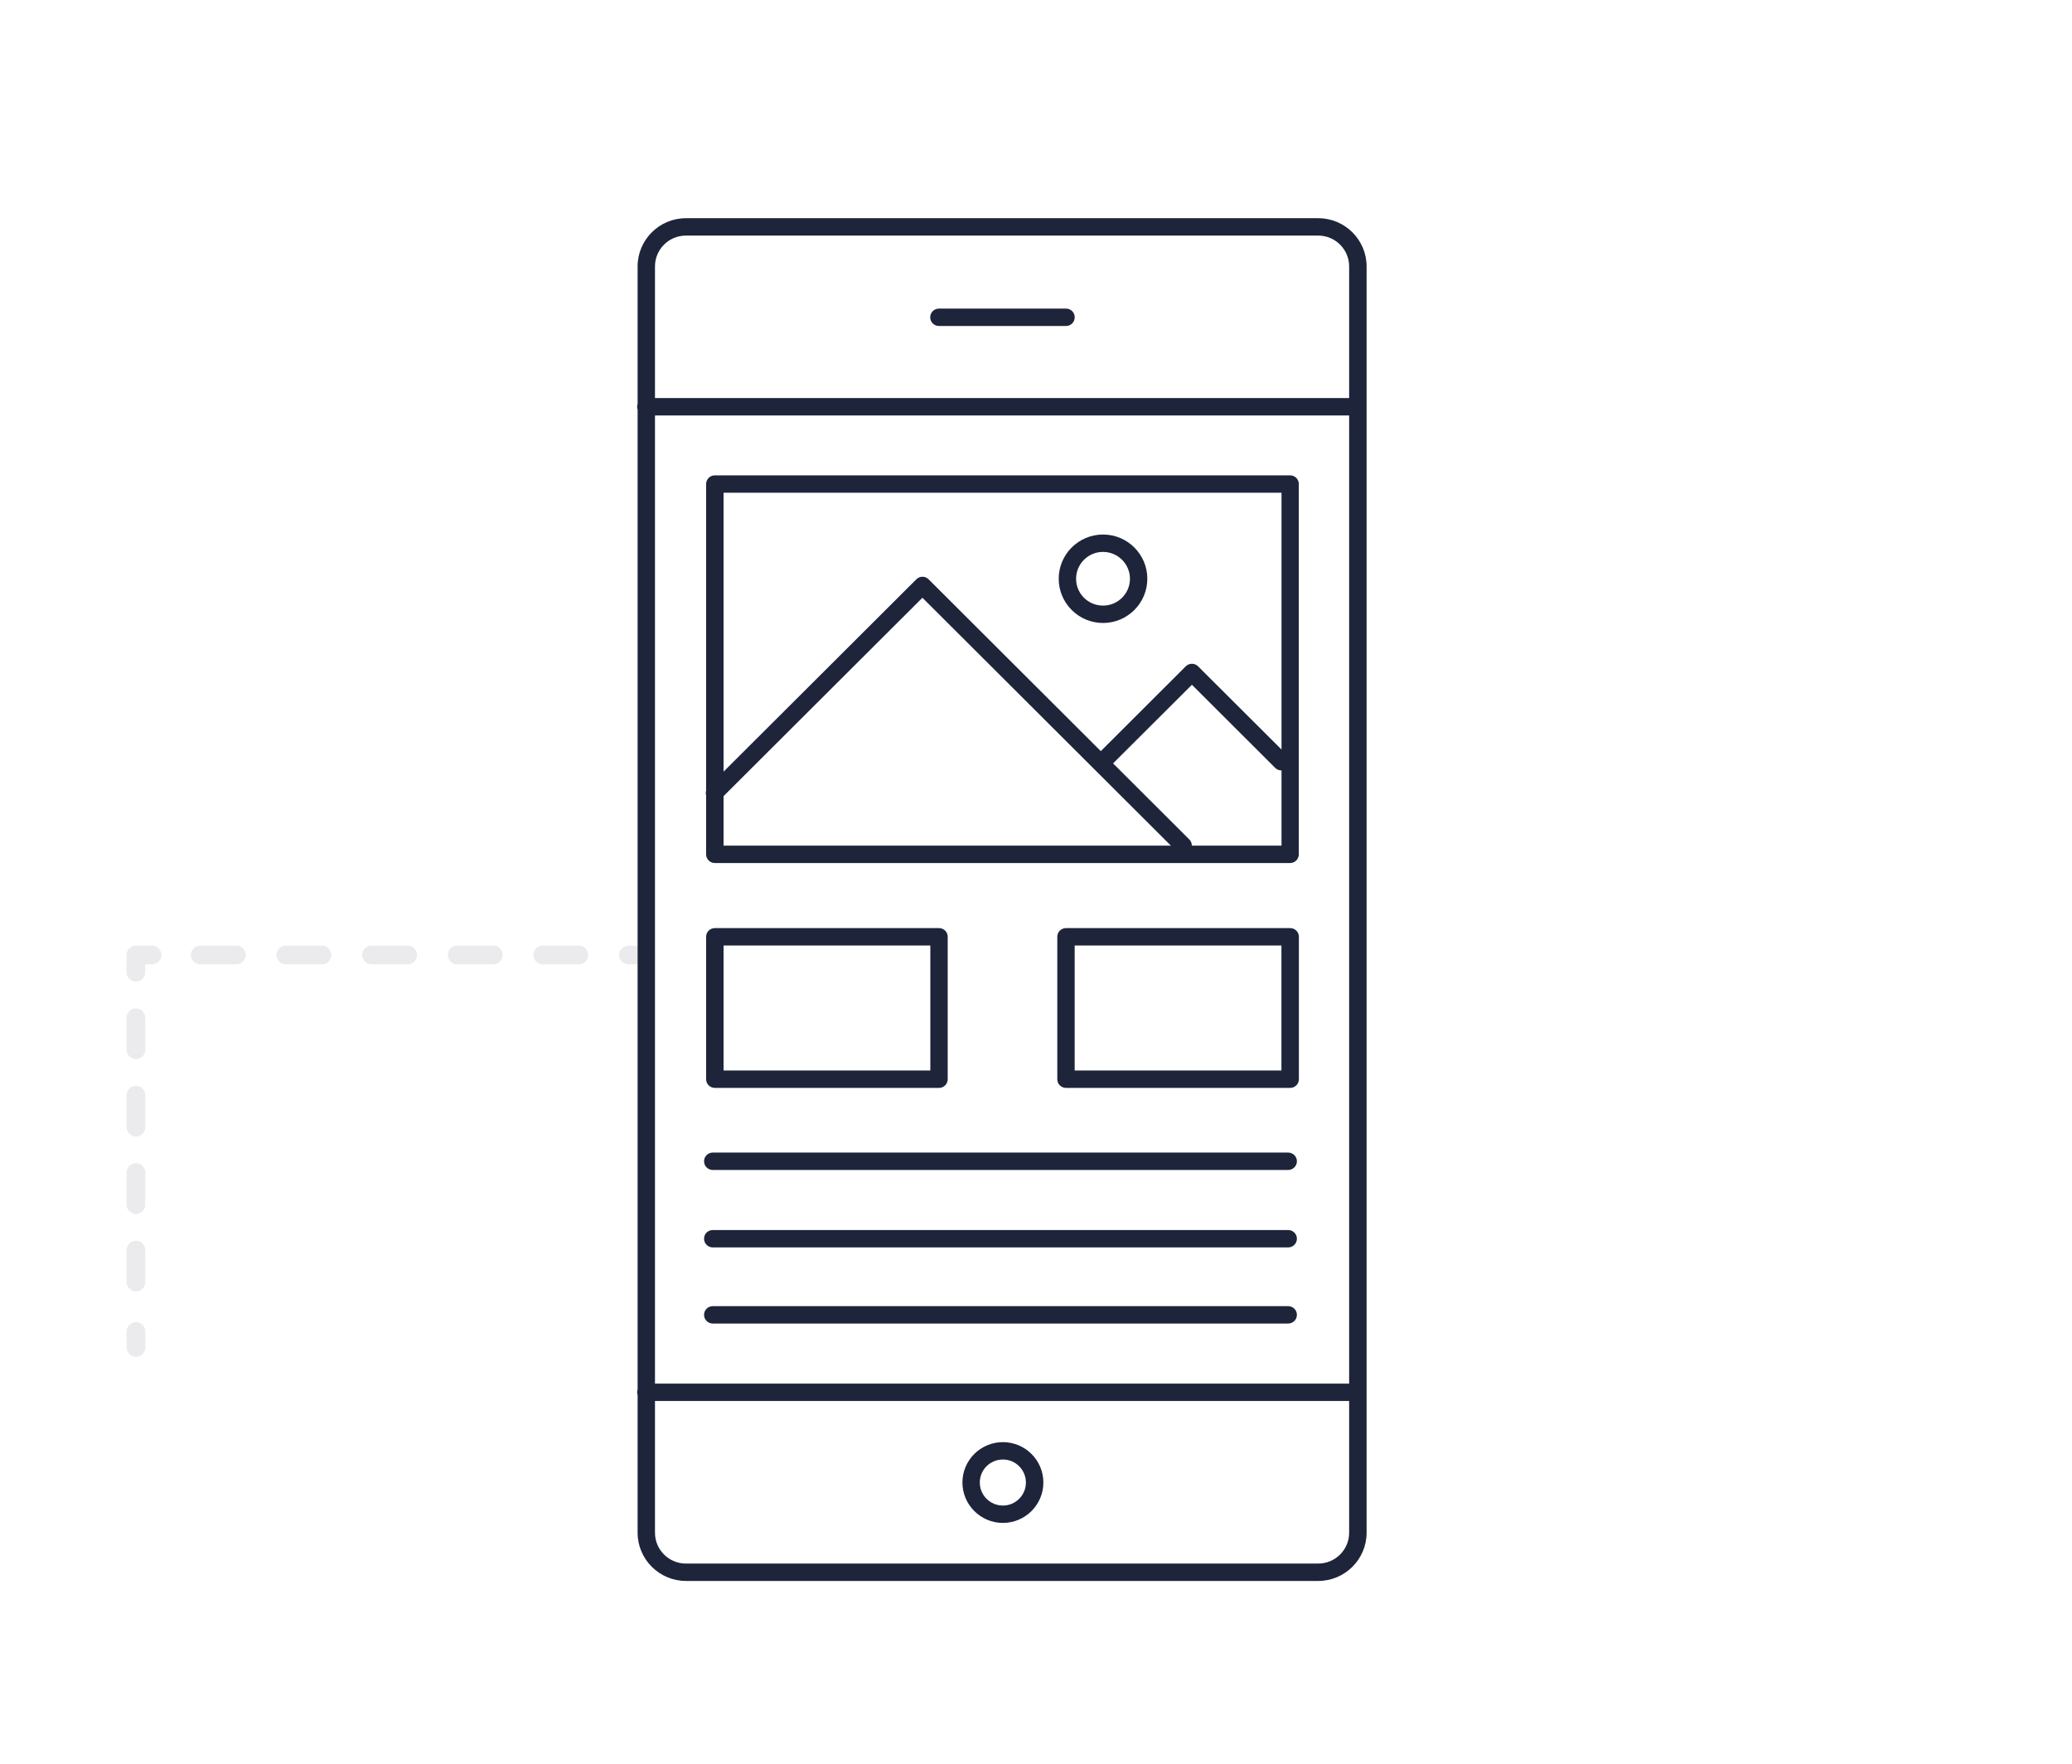 <svg xmlns="http://www.w3.org/2000/svg" xmlns:xlink="http://www.w3.org/1999/xlink" viewBox="0 0 705 600" width="705"
    height="600" preserveAspectRatio="xMidYMid meet"
    style="width: 100%; height: 100%; transform: translate3d(0px, 0px, 0px); content-visibility: visible;">
    <defs>
        <clipPath id="__lottie_element_5363">
            <rect width="705" height="600" x="0" y="0"></rect>
        </clipPath>
    </defs>
    <g clip-path="url(#__lottie_element_5363)">
        <g transform="matrix(1,0,0,1,340.877,306.011)" opacity="1" style="display: block;">
            <g opacity="1" transform="matrix(3,0,0,3,0,0)">
                <path fill="rgb(30,36,58)" fill-opacity="1"
                    d=" M11.48,-31.36 C8.7,-31.36 6.45,-33.61 6.45,-36.38 C6.45,-39.14 8.7,-41.39 11.48,-41.39 C14.25,-41.39 16.5,-39.14 16.5,-36.38 C16.5,-33.61 14.25,-31.36 11.48,-31.36 M11.47,-39.42 C9.79,-39.42 8.42,-38.05 8.42,-36.37 C8.42,-34.69 9.79,-33.33 11.47,-33.33 C13.16,-33.33 14.53,-34.69 14.53,-36.37 C14.53,-38.05 13.16,-39.42 11.47,-39.42 M11.228,-14.453 C10.968,-14.453 10.718,-14.553 10.528,-14.743 C10.138,-15.123 10.138,-15.753 10.528,-16.133 C10.528,-16.133 20.858,-26.443 20.858,-26.443 C21.048,-26.633 21.298,-26.733 21.558,-26.733 C21.818,-26.733 22.068,-26.633 22.258,-26.443 C22.258,-26.443 32.408,-16.323 32.408,-16.323 C32.788,-15.933 32.788,-15.313 32.408,-14.923 C32.018,-14.543 31.398,-14.543 31.008,-14.923 C31.008,-14.923 21.558,-24.353 21.558,-24.353 C21.558,-24.353 11.918,-14.743 11.918,-14.743 C11.728,-14.553 11.478,-14.453 11.228,-14.453 M20.564,-5.131 C20.314,-5.131 20.054,-5.231 19.864,-5.421 C19.864,-5.421 -9.006,-34.221 -9.006,-34.221 C-9.006,-34.221 -31.896,-11.391 -31.896,-11.391 C-32.276,-11.001 -32.906,-11.001 -33.286,-11.391 C-33.676,-11.771 -33.676,-12.391 -33.286,-12.781 C-33.286,-12.781 -9.696,-36.311 -9.696,-36.311 C-9.316,-36.701 -8.686,-36.701 -8.306,-36.311 C-8.306,-36.311 21.264,-6.811 21.264,-6.811 C21.644,-6.431 21.644,-5.811 21.264,-5.421 C21.064,-5.231 20.814,-5.131 20.564,-5.131 M32.7,-4.14 C32.7,-4.14 -32.55,-4.14 -32.55,-4.14 C-33.1,-4.14 -33.54,-4.58 -33.54,-5.12 C-33.54,-5.12 -33.54,-47.12 -33.54,-47.12 C-33.54,-47.66 -33.1,-48.1 -32.55,-48.1 C-32.55,-48.1 32.7,-48.1 32.7,-48.1 C33.24,-48.1 33.68,-47.66 33.68,-47.12 C33.68,-47.12 33.68,-5.12 33.68,-5.12 C33.68,-4.58 33.24,-4.14 32.7,-4.14 C32.7,-4.14 32.7,-4.14 32.7,-4.14z M-31.56,-6.11 C-31.56,-6.11 31.72,-6.11 31.72,-6.11 C31.72,-6.11 31.72,-46.13 31.72,-46.13 C31.72,-46.13 -31.56,-46.13 -31.56,-46.13 C-31.56,-46.13 -31.56,-6.11 -31.56,-6.11z M32.476,48.081 C32.476,48.081 -32.784,48.081 -32.784,48.081 C-33.334,48.081 -33.774,47.641 -33.774,47.091 C-33.774,46.551 -33.334,46.111 -32.784,46.111 C-32.784,46.111 32.476,46.111 32.476,46.111 C33.016,46.111 33.466,46.551 33.466,47.091 C33.466,47.641 33.016,48.081 32.476,48.081 M32.476,39.449 C32.476,39.449 -32.784,39.449 -32.784,39.449 C-33.334,39.449 -33.774,39.009 -33.774,38.459 C-33.774,37.919 -33.334,37.479 -32.784,37.479 C-32.784,37.479 32.476,37.479 32.476,37.479 C33.016,37.479 33.466,37.919 33.466,38.459 C33.466,39.009 33.016,39.449 32.476,39.449 M32.476,30.666 C32.476,30.666 -32.784,30.666 -32.784,30.666 C-33.334,30.666 -33.774,30.226 -33.774,29.676 C-33.774,29.136 -33.334,28.696 -32.784,28.696 C-32.784,28.696 32.476,28.696 32.476,28.696 C33.016,28.696 33.466,29.136 33.466,29.676 C33.466,30.226 33.016,30.666 32.476,30.666 M32.7,21.36 C32.7,21.36 7.28,21.36 7.28,21.36 C6.73,21.36 6.29,20.92 6.29,20.38 C6.29,20.38 6.29,4.22 6.29,4.22 C6.29,3.68 6.73,3.24 7.28,3.24 C7.28,3.24 32.7,3.24 32.7,3.24 C33.25,3.24 33.69,3.68 33.69,4.22 C33.69,4.22 33.69,20.38 33.69,20.38 C33.69,20.92 33.25,21.36 32.7,21.36 C32.7,21.36 32.7,21.36 32.7,21.36z M8.26,19.39 C8.26,19.39 31.71,19.39 31.71,19.39 C31.71,19.39 31.71,5.21 31.71,5.21 C31.71,5.21 8.26,5.21 8.26,5.21 C8.26,5.21 8.26,19.39 8.26,19.39z M-7.13,21.36 C-7.13,21.36 -32.55,21.36 -32.55,21.36 C-33.1,21.36 -33.54,20.92 -33.54,20.38 C-33.54,20.38 -33.54,4.22 -33.54,4.22 C-33.54,3.68 -33.1,3.24 -32.55,3.24 C-32.55,3.24 -7.13,3.24 -7.13,3.24 C-6.58,3.24 -6.14,3.68 -6.14,4.22 C-6.14,4.22 -6.14,20.38 -6.14,20.38 C-6.14,20.92 -6.58,21.36 -7.13,21.36 C-7.13,21.36 -7.13,21.36 -7.13,21.36z M-31.56,19.39 C-31.56,19.39 -8.11,19.39 -8.11,19.39 C-8.11,19.39 -8.11,5.21 -8.11,5.21 C-8.11,5.21 -31.56,5.21 -31.56,5.21 C-31.56,5.21 -31.56,19.39 -31.56,19.39z M0.12,70.69 C-2.41,70.69 -4.47,68.63 -4.47,66.11 C-4.47,63.58 -2.41,61.53 0.12,61.53 C2.65,61.53 4.71,63.58 4.71,66.11 C4.71,68.63 2.65,70.69 0.12,70.69 M0.12,63.5 C-1.33,63.5 -2.5,64.67 -2.5,66.11 C-2.5,67.55 -1.33,68.72 0.12,68.72 C1.56,68.72 2.73,67.55 2.73,66.11 C2.73,64.67 1.56,63.5 0.12,63.5 M7.286,-65.038 C7.286,-65.038 -7.134,-65.038 -7.134,-65.038 C-7.684,-65.038 -8.124,-65.478 -8.124,-66.028 C-8.124,-66.568 -7.684,-67.008 -7.134,-67.008 C-7.134,-67.008 7.286,-67.008 7.286,-67.008 C7.826,-67.008 8.266,-66.568 8.266,-66.028 C8.266,-65.478 7.826,-65.038 7.286,-65.038 M39.457,56.863 C39.457,56.863 -40.373,56.863 -40.373,56.863 C-40.923,56.863 -41.363,56.423 -41.363,55.873 C-41.363,55.333 -40.923,54.893 -40.373,54.893 C-40.373,54.893 39.457,54.893 39.457,54.893 C40.007,54.893 40.447,55.333 40.447,55.873 C40.447,56.423 40.007,56.863 39.457,56.863 M40.367,-54.892 C40.367,-54.892 -40.373,-54.892 -40.373,-54.892 C-40.923,-54.892 -41.363,-55.332 -41.363,-55.882 C-41.363,-56.422 -40.923,-56.862 -40.373,-56.862 C-40.373,-56.862 40.367,-56.862 40.367,-56.862 C40.917,-56.862 41.357,-56.422 41.357,-55.882 C41.357,-55.332 40.917,-54.892 40.367,-54.892 M35.89,77.27 C35.89,77.27 -35.83,77.27 -35.83,77.27 C-38.85,77.27 -41.31,74.81 -41.31,71.8 C-41.31,71.8 -41.31,-71.79 -41.31,-71.79 C-41.31,-74.81 -38.85,-77.26 -35.83,-77.26 C-35.83,-77.26 35.89,-77.26 35.89,-77.26 C38.91,-77.26 41.37,-74.81 41.37,-71.79 C41.37,-71.79 41.37,71.8 41.37,71.8 C41.37,74.81 38.91,77.27 35.89,77.27 C35.89,77.27 35.89,77.27 35.89,77.27z M-35.83,-75.29 C-37.77,-75.29 -39.34,-73.72 -39.34,-71.79 C-39.34,-71.79 -39.34,71.8 -39.34,71.8 C-39.34,73.73 -37.77,75.3 -35.83,75.3 C-35.83,75.3 35.88,75.3 35.88,75.3 C37.82,75.3 39.39,73.73 39.39,71.8 C39.39,71.8 39.39,-71.79 39.39,-71.79 C39.39,-73.72 37.82,-75.29 35.88,-75.29 C35.88,-75.29 -35.83,-75.29 -35.83,-75.29z">
                </path>
                <g opacity="1" transform="matrix(1,0,0,1,11.473,-36.378)"></g>
                <g opacity="1" transform="matrix(1,0,0,1,0.074,-26.121)"></g>
                <g opacity="1" transform="matrix(1,0,0,1,19.985,12.299)"></g>
                <g opacity="1" transform="matrix(1,0,0,1,-19.837,12.299)"></g>
                <g opacity="1" transform="matrix(1,0,0,1,0.117,66.112)"></g>
                <g opacity="1" transform="matrix(1,0,0,1,0.024,0)"></g>
            </g>
        </g>
        <g transform="matrix(1,0,0,1,133.009,391.645)" opacity="0.09"
            style="display: block;">
            <g opacity="1" transform="matrix(3,0,0,3,0,0)">
                <path fill="rgb(30,36,58)" fill-opacity="1"
                    d=" M-28.916,23.323 C-29.496,23.323 -29.976,22.843 -29.976,22.263 C-29.976,22.263 -29.976,20.443 -29.976,20.443 C-29.976,19.853 -29.496,19.383 -28.916,19.383 C-28.326,19.383 -27.856,19.853 -27.856,20.443 C-27.856,20.443 -27.856,22.263 -27.856,22.263 C-27.856,22.843 -28.326,23.323 -28.916,23.323 M-28.92,15.9 C-29.5,15.9 -29.98,15.43 -29.98,14.84 C-29.98,14.84 -29.98,11.21 -29.98,11.21 C-29.98,10.62 -29.5,10.15 -28.92,10.15 C-28.33,10.15 -27.86,10.62 -27.86,11.21 C-27.86,11.21 -27.86,14.84 -27.86,14.84 C-27.86,15.43 -28.33,15.9 -28.92,15.9 M-28.92,7.11 C-29.5,7.11 -29.98,6.64 -29.98,6.05 C-29.98,6.05 -29.98,2.42 -29.98,2.42 C-29.98,1.83 -29.5,1.36 -28.92,1.36 C-28.33,1.36 -27.86,1.83 -27.86,2.42 C-27.86,2.42 -27.86,6.05 -27.86,6.05 C-27.86,6.64 -28.33,7.11 -28.92,7.11 M-28.92,-1.67 C-29.5,-1.67 -29.98,-2.14 -29.98,-2.73 C-29.98,-2.73 -29.98,-6.36 -29.98,-6.36 C-29.98,-6.95 -29.5,-7.42 -28.92,-7.42 C-28.33,-7.42 -27.86,-6.95 -27.86,-6.36 C-27.86,-6.36 -27.86,-2.73 -27.86,-2.73 C-27.86,-2.14 -28.33,-1.67 -28.92,-1.67 M-28.92,-10.45 C-29.5,-10.45 -29.98,-10.92 -29.98,-11.51 C-29.98,-11.51 -29.98,-15.14 -29.98,-15.14 C-29.98,-15.73 -29.5,-16.2 -28.92,-16.2 C-28.33,-16.2 -27.86,-15.73 -27.86,-15.14 C-27.86,-15.14 -27.86,-11.51 -27.86,-11.51 C-27.86,-10.92 -28.33,-10.45 -28.92,-10.45 M-28.92,-19.23 C-29.5,-19.23 -29.98,-19.71 -29.98,-20.29 C-29.98,-20.29 -29.98,-22.26 -29.98,-22.26 C-29.98,-22.85 -29.5,-23.32 -28.92,-23.32 C-28.92,-23.32 -27.1,-23.32 -27.1,-23.32 C-26.51,-23.32 -26.03,-22.85 -26.03,-22.26 C-26.03,-21.67 -26.51,-21.2 -27.1,-21.2 C-27.1,-21.2 -27.86,-21.2 -27.86,-21.2 C-27.86,-21.2 -27.86,-20.29 -27.86,-20.29 C-27.86,-19.71 -28.33,-19.23 -28.92,-19.23 M21.32,-21.2 C21.32,-21.2 17.22,-21.2 17.22,-21.2 C16.64,-21.2 16.16,-21.67 16.16,-22.26 C16.16,-22.85 16.64,-23.32 17.22,-23.32 C17.22,-23.32 21.32,-23.32 21.32,-23.32 C21.91,-23.32 22.38,-22.85 22.38,-22.26 C22.38,-21.67 21.91,-21.2 21.32,-21.2 M11.61,-21.2 C11.61,-21.2 7.51,-21.2 7.51,-21.2 C6.93,-21.2 6.45,-21.67 6.45,-22.26 C6.45,-22.85 6.93,-23.32 7.51,-23.32 C7.51,-23.32 11.61,-23.32 11.61,-23.32 C12.2,-23.32 12.67,-22.85 12.67,-22.26 C12.67,-21.67 12.2,-21.2 11.61,-21.2 M1.9,-21.2 C1.9,-21.2 -2.2,-21.2 -2.2,-21.2 C-2.78,-21.2 -3.26,-21.67 -3.26,-22.26 C-3.26,-22.85 -2.78,-23.32 -2.2,-23.32 C-2.2,-23.32 1.9,-23.32 1.9,-23.32 C2.49,-23.32 2.96,-22.85 2.96,-22.26 C2.96,-21.67 2.49,-21.2 1.9,-21.2 M-7.82,-21.2 C-7.82,-21.2 -11.92,-21.2 -11.92,-21.2 C-12.5,-21.2 -12.98,-21.67 -12.98,-22.26 C-12.98,-22.85 -12.5,-23.32 -11.92,-23.32 C-11.92,-23.32 -7.82,-23.32 -7.82,-23.32 C-7.23,-23.32 -6.76,-22.85 -6.76,-22.26 C-6.76,-21.67 -7.23,-21.2 -7.82,-21.2 M-17.53,-21.2 C-17.53,-21.2 -21.63,-21.2 -21.63,-21.2 C-22.21,-21.2 -22.69,-21.67 -22.69,-22.26 C-22.69,-22.85 -22.21,-23.32 -21.63,-23.32 C-21.63,-23.32 -17.53,-23.32 -17.53,-23.32 C-16.94,-23.32 -16.47,-22.85 -16.47,-22.26 C-16.47,-21.67 -16.94,-21.2 -17.53,-21.2 M28.92,-21.2 C28.92,-21.2 26.94,-21.2 26.94,-21.2 C26.36,-21.2 25.88,-21.67 25.88,-22.26 C25.88,-22.85 26.36,-23.32 26.94,-23.32 C26.94,-23.32 28.92,-23.32 28.92,-23.32 C29.5,-23.32 29.98,-22.85 29.98,-22.26 C29.98,-21.67 29.5,-21.2 28.92,-21.2">
                </path>
                <g opacity="1" transform="matrix(1,0,0,1,0,-3.71)">
                    <g opacity="1" transform="matrix(1,0,0,1,-28.913,3.559)"></g>
                    <g opacity="1" transform="matrix(1,0,0,1,-0.152,-18.55)"></g>
                </g>
            </g>
        </g>
        <g transform="matrix(1,0,0,1,46.751,528.272)" opacity="1" style="display: none;">
            <g opacity="1" transform="matrix(3,0,0,3,0,0)">
                <path fill="rgb(30,36,58)" fill-opacity="1"
                    d=" M14.596,19.191 C14.056,19.191 13.606,18.751 13.606,18.211 C13.606,10.721 7.506,4.631 -0.004,4.631 C-7.504,4.631 -13.614,10.721 -13.614,18.211 C-13.614,18.751 -14.054,19.191 -14.594,19.191 C-15.144,19.191 -15.584,18.751 -15.584,18.211 C-15.584,9.631 -8.594,2.661 -0.004,2.661 C8.596,2.661 15.586,9.631 15.586,18.211 C15.586,18.751 15.146,19.191 14.596,19.191 M0,4.63 C-6.58,4.63 -11.94,-0.71 -11.94,-7.28 C-11.94,-13.85 -6.58,-19.19 0,-19.19 C6.58,-19.19 11.94,-13.85 11.94,-7.28 C11.94,-0.71 6.58,4.63 0,4.63 M0,-17.22 C-5.5,-17.22 -9.97,-12.76 -9.97,-7.29 C-9.97,-1.8 -5.5,2.66 0,2.66 C5.49,2.66 9.96,-1.8 9.96,-7.29 C9.96,-12.76 5.49,-17.22 0,-17.22">
                </path>
                <g opacity="1" transform="matrix(1,0,0,1,0,-7.282)"></g>
            </g>
        </g>
        <g transform="matrix(1,0,0,1,133.009,210.838)" opacity="0.2" style="display: none;">
            <g opacity="1" transform="matrix(3,0,0,3,0,0)">
                <path fill="rgb(30,36,58)" fill-opacity="1"
                    d=" M-28.916,-22.41 C-29.496,-22.41 -29.976,-22.89 -29.976,-23.47 C-29.976,-23.47 -29.976,-25.44 -29.976,-25.44 C-29.976,-26.03 -29.496,-26.5 -28.916,-26.5 C-28.326,-26.5 -27.856,-26.03 -27.856,-25.44 C-27.856,-25.44 -27.856,-23.47 -27.856,-23.47 C-27.856,-22.89 -28.326,-22.41 -28.916,-22.41 M-28.92,19.68 C-29.5,19.68 -29.98,19.21 -29.98,18.62 C-29.98,18.62 -29.98,15.14 -29.98,15.14 C-29.98,14.55 -29.5,14.08 -28.92,14.08 C-28.33,14.08 -27.86,14.55 -27.86,15.14 C-27.86,15.14 -27.86,18.62 -27.86,18.62 C-27.86,19.21 -28.33,19.68 -28.92,19.68 M-28.92,11.35 C-29.5,11.35 -29.98,10.88 -29.98,10.29 C-29.98,10.29 -29.98,6.81 -29.98,6.81 C-29.98,6.22 -29.5,5.75 -28.92,5.75 C-28.33,5.75 -27.86,6.22 -27.86,6.81 C-27.86,6.81 -27.86,10.29 -27.86,10.29 C-27.86,10.88 -28.33,11.35 -28.92,11.35 M-28.92,3.03 C-29.5,3.03 -29.98,2.56 -29.98,1.97 C-29.98,1.97 -29.98,-1.51 -29.98,-1.51 C-29.98,-2.1 -29.5,-2.57 -28.92,-2.57 C-28.33,-2.57 -27.86,-2.1 -27.86,-1.51 C-27.86,-1.51 -27.86,1.97 -27.86,1.97 C-27.86,2.56 -28.33,3.03 -28.92,3.03 M-28.92,-5.3 C-29.5,-5.3 -29.98,-5.77 -29.98,-6.36 C-29.98,-6.36 -29.98,-9.84 -29.98,-9.84 C-29.98,-10.43 -29.5,-10.9 -28.92,-10.9 C-28.33,-10.9 -27.86,-10.43 -27.86,-9.84 C-27.86,-9.84 -27.86,-6.36 -27.86,-6.36 C-27.86,-5.77 -28.33,-5.3 -28.92,-5.3 M-28.92,-13.63 C-29.5,-13.63 -29.98,-14.1 -29.98,-14.69 C-29.98,-14.69 -29.98,-18.17 -29.98,-18.17 C-29.98,-18.76 -29.5,-19.23 -28.92,-19.23 C-28.33,-19.23 -27.86,-18.76 -27.86,-18.17 C-27.86,-18.17 -27.86,-14.69 -27.86,-14.69 C-27.86,-14.1 -28.33,-13.63 -28.92,-13.63 M-27.096,26.503 C-27.096,26.503 -28.916,26.503 -28.916,26.503 C-29.496,26.503 -29.976,26.023 -29.976,25.443 C-29.976,25.443 -29.976,23.623 -29.976,23.623 C-29.976,23.033 -29.496,22.563 -28.916,22.563 C-28.326,22.563 -27.856,23.033 -27.856,23.623 C-27.856,23.623 -27.856,24.383 -27.856,24.383 C-27.856,24.383 -27.096,24.383 -27.096,24.383 C-26.506,24.383 -26.026,24.853 -26.026,25.443 C-26.026,26.023 -26.506,26.503 -27.096,26.503 M21.32,26.5 C21.32,26.5 17.22,26.5 17.22,26.5 C16.64,26.5 16.16,26.03 16.16,25.44 C16.16,24.85 16.64,24.38 17.22,24.38 C17.22,24.38 21.32,24.38 21.32,24.38 C21.91,24.38 22.38,24.85 22.38,25.44 C22.38,26.03 21.91,26.5 21.32,26.5 M11.61,26.5 C11.61,26.5 7.51,26.5 7.51,26.5 C6.93,26.5 6.45,26.03 6.45,25.44 C6.45,24.85 6.93,24.38 7.51,24.38 C7.51,24.38 11.61,24.38 11.61,24.38 C12.2,24.38 12.67,24.85 12.67,25.44 C12.67,26.03 12.2,26.5 11.61,26.5 M1.9,26.5 C1.9,26.5 -2.2,26.5 -2.2,26.5 C-2.78,26.5 -3.26,26.03 -3.26,25.44 C-3.26,24.85 -2.78,24.38 -2.2,24.38 C-2.2,24.38 1.9,24.38 1.9,24.38 C2.49,24.38 2.96,24.85 2.96,25.44 C2.96,26.03 2.49,26.5 1.9,26.5 M-7.82,26.5 C-7.82,26.5 -11.92,26.5 -11.92,26.5 C-12.5,26.5 -12.98,26.03 -12.98,25.44 C-12.98,24.85 -12.5,24.38 -11.92,24.38 C-11.92,24.38 -7.82,24.38 -7.82,24.38 C-7.23,24.38 -6.76,24.85 -6.76,25.44 C-6.76,26.03 -7.23,26.5 -7.82,26.5 M-17.53,26.5 C-17.53,26.5 -21.63,26.5 -21.63,26.5 C-22.21,26.5 -22.69,26.03 -22.69,25.44 C-22.69,24.85 -22.21,24.38 -21.63,24.38 C-21.63,24.38 -17.53,24.38 -17.53,24.38 C-16.94,24.38 -16.47,24.85 -16.47,25.44 C-16.47,26.03 -16.94,26.5 -17.53,26.5 M28.918,26.5 C28.918,26.5 26.938,26.5 26.938,26.5 C26.358,26.5 25.878,26.03 25.878,25.44 C25.878,24.85 26.358,24.38 26.938,24.38 C26.938,24.38 28.918,24.38 28.918,24.38 C29.498,24.38 29.978,24.85 29.978,25.44 C29.978,26.03 29.498,26.5 28.918,26.5">
                </path>
                <g opacity="1" transform="matrix(1,0,0,1,-28.913,0.227)"></g>
                <g opacity="1" transform="matrix(1,0,0,1,-0.152,25.44)"></g>
            </g>
        </g>
        <g transform="matrix(1,0,0,1,46.497,62.166)" opacity="1" style="display: none;">
            <g opacity="1" transform="matrix(3,0,0,3,0,0)">
                <path fill="rgb(30,36,58)" fill-opacity="1"
                    d=" M0,1.31 C-3.87,1.31 -7.01,-1.83 -7.01,-5.68 C-7.01,-9.53 -3.87,-12.67 0,-12.67 C3.86,-12.67 7,-9.53 7,-5.68 C7,-1.83 3.86,1.31 0,1.31 M0,-10.7 C-2.77,-10.7 -5.03,-8.45 -5.03,-5.68 C-5.03,-2.91 -2.77,-0.66 0,-0.66 C2.78,-0.66 5.04,-2.91 5.04,-5.68 C5.04,-8.45 2.78,-10.7 0,-10.7 M0.003,19.718 C-0.007,19.718 -0.007,19.718 -0.017,19.718 C-0.277,19.718 -0.527,19.608 -0.707,19.428 C-1.287,18.828 -14.827,4.818 -14.827,-4.932 C-14.827,-13.082 -8.177,-19.722 0.003,-19.722 C8.173,-19.722 14.823,-13.082 14.823,-4.932 C14.823,5.588 1.263,18.878 0.693,19.438 C0.503,19.618 0.253,19.718 0.003,19.718 M-0.004,-17.753 C-7.084,-17.753 -12.854,-12.003 -12.854,-4.933 C-12.854,2.837 -2.744,14.327 0.016,17.317 C2.806,14.437 12.856,3.457 12.856,-4.933 C12.856,-12.003 7.086,-17.753 -0.004,-17.753">
                </path>
                <g opacity="1" transform="matrix(1,0,0,1,0,-5.677)"></g>
                <g opacity="1" transform="matrix(1,0,0,1,0,0)"></g>
            </g>
        </g>
        <g transform="matrix(1,0,0,1,550.998,216.062)" opacity="0.2"
            style="display: none;">
            <g opacity="1" transform="matrix(3,0,0,3,0,0)">
                <path fill="rgb(30,36,58)" fill-opacity="1"
                    d=" M28.76,-20.67 C28.18,-20.67 27.7,-21.15 27.7,-21.73 C27.7,-21.73 27.7,-23.7 27.7,-23.7 C27.7,-24.29 28.18,-24.76 28.76,-24.76 C29.35,-24.76 29.82,-24.29 29.82,-23.7 C29.82,-23.7 29.82,-21.73 29.82,-21.73 C29.82,-21.15 29.35,-20.67 28.76,-20.67 M28.76,17.34 C28.18,17.34 27.7,16.86 27.7,16.28 C27.7,16.28 27.7,12.34 27.7,12.34 C27.7,11.75 28.18,11.28 28.76,11.28 C29.35,11.28 29.82,11.75 29.82,12.34 C29.82,12.34 29.82,16.28 29.82,16.28 C29.82,16.86 29.35,17.34 28.76,17.34 M28.76,7.8 C28.18,7.8 27.7,7.32 27.7,6.74 C27.7,6.74 27.7,2.8 27.7,2.8 C27.7,2.21 28.18,1.74 28.76,1.74 C29.35,1.74 29.82,2.21 29.82,2.8 C29.82,2.8 29.82,6.74 29.82,6.74 C29.82,7.32 29.35,7.8 28.76,7.8 M28.76,-1.74 C28.18,-1.74 27.7,-2.22 27.7,-2.8 C27.7,-2.8 27.7,-6.74 27.7,-6.74 C27.7,-7.33 28.18,-7.8 28.76,-7.8 C29.35,-7.8 29.82,-7.33 29.82,-6.74 C29.82,-6.74 29.82,-2.8 29.82,-2.8 C29.82,-2.22 29.35,-1.74 28.76,-1.74 M28.76,-11.28 C28.18,-11.28 27.7,-11.76 27.7,-12.34 C27.7,-12.34 27.7,-16.28 27.7,-16.28 C27.7,-16.87 28.18,-17.34 28.76,-17.34 C29.35,-17.34 29.82,-16.87 29.82,-16.28 C29.82,-16.28 29.82,-12.34 29.82,-12.34 C29.82,-11.76 29.35,-11.28 28.76,-11.28 M28.77,24.76 C28.77,24.76 26.78,24.76 26.78,24.76 C26.2,24.76 25.72,24.28 25.72,23.7 C25.72,23.11 26.2,22.64 26.78,22.64 C26.78,22.64 27.69,22.64 27.69,22.64 C27.69,22.64 27.69,21.88 27.69,21.88 C27.69,21.29 28.18,20.82 28.77,20.82 C29.35,20.82 29.83,21.29 29.83,21.88 C29.83,21.88 29.83,23.7 29.83,23.7 C29.83,24.28 29.35,24.76 28.77,24.76 M20.87,24.76 C20.87,24.76 16.92,24.76 16.92,24.76 C16.34,24.76 15.86,24.29 15.86,23.7 C15.86,23.11 16.34,22.64 16.92,22.64 C16.92,22.64 20.87,22.64 20.87,22.64 C21.46,22.64 21.93,23.11 21.93,23.7 C21.93,24.29 21.46,24.76 20.87,24.76 M11.31,24.76 C11.31,24.76 7.36,24.76 7.36,24.76 C6.78,24.76 6.3,24.29 6.3,23.7 C6.3,23.11 6.78,22.64 7.36,22.64 C7.36,22.64 11.31,22.64 11.31,22.64 C11.9,22.64 12.37,23.11 12.37,23.7 C12.37,24.29 11.9,24.76 11.31,24.76 M1.75,24.76 C1.75,24.76 -2.2,24.76 -2.2,24.76 C-2.78,24.76 -3.26,24.29 -3.26,23.7 C-3.26,23.11 -2.78,22.64 -2.2,22.64 C-2.2,22.64 1.75,22.64 1.75,22.64 C2.34,22.64 2.81,23.11 2.81,23.7 C2.81,24.29 2.34,24.76 1.75,24.76 M-7.82,24.76 C-7.82,24.76 -11.76,24.76 -11.76,24.76 C-12.34,24.76 -12.83,24.29 -12.83,23.7 C-12.83,23.11 -12.34,22.64 -11.76,22.64 C-11.76,22.64 -7.82,22.64 -7.82,22.64 C-7.23,22.64 -6.76,23.11 -6.76,23.7 C-6.76,24.29 -7.23,24.76 -7.82,24.76 M-17.38,24.76 C-17.38,24.76 -21.33,24.76 -21.33,24.76 C-21.91,24.76 -22.39,24.29 -22.39,23.7 C-22.39,23.11 -21.91,22.64 -21.33,22.64 C-21.33,22.64 -17.38,22.64 -17.38,22.64 C-16.79,22.64 -16.32,23.11 -16.32,23.7 C-16.32,24.29 -16.79,24.76 -17.38,24.76 M-26.944,24.759 C-26.944,24.759 -28.764,24.759 -28.764,24.759 C-29.344,24.759 -29.824,24.289 -29.824,23.699 C-29.824,23.109 -29.344,22.639 -28.764,22.639 C-28.764,22.639 -26.944,22.639 -26.944,22.639 C-26.354,22.639 -25.874,23.109 -25.874,23.699 C-25.874,24.289 -26.354,24.759 -26.944,24.759">
                </path>
                <g opacity="1" transform="matrix(1,0,0,1,3.718,0)">
                    <g opacity="1" transform="matrix(1,0,0,1,25.043,0)"></g>
                    <g opacity="1" transform="matrix(1,0,0,1,-3.946,23.699)"></g>
                </g>
            </g>
        </g>
        <g transform="matrix(1,0,0,1,627.963,72.171)" opacity="1"
            style="display: none;">
            <g opacity="1" transform="matrix(3,0,0,3,0,0)">
                <path fill="rgb(30,36,58)" fill-opacity="1"
                    d=" M13.32,0.36 C10.87,0.36 8.88,-1.63 8.88,-4.08 C8.88,-6.52 10.87,-8.51 13.32,-8.51 C15.77,-8.51 17.77,-6.52 17.77,-4.08 C17.77,-1.63 15.77,0.36 13.32,0.36 M13.33,-6.39 C12.05,-6.39 11.01,-5.35 11.01,-4.08 C11.01,-2.8 12.05,-1.76 13.33,-1.76 C14.61,-1.76 15.65,-2.8 15.65,-4.08 C15.65,-5.35 14.61,-6.39 13.33,-6.39 M0,0.36 C-2.45,0.36 -4.44,-1.63 -4.44,-4.08 C-4.44,-6.52 -2.45,-8.51 0,-8.51 C2.45,-8.51 4.45,-6.52 4.45,-4.08 C4.45,-1.63 2.45,0.36 0,0.36 M0,-6.39 C-1.28,-6.39 -2.32,-5.35 -2.32,-4.08 C-2.32,-2.8 -1.28,-1.76 0,-1.76 C1.28,-1.76 2.32,-2.8 2.32,-4.08 C2.32,-5.35 1.28,-6.39 0,-6.39 M-13.33,0.36 C-15.78,0.36 -17.77,-1.63 -17.77,-4.08 C-17.77,-6.52 -15.78,-8.51 -13.33,-8.51 C-10.88,-8.51 -8.88,-6.52 -8.88,-4.08 C-8.88,-1.63 -10.88,0.36 -13.33,0.36 M-13.32,-6.39 C-14.6,-6.39 -15.64,-5.35 -15.64,-4.08 C-15.64,-2.8 -14.6,-1.76 -13.32,-1.76 C-12.04,-1.76 -11,-2.8 -11,-4.08 C-11,-5.35 -12.04,-6.39 -13.32,-6.39 M3.311,20.507 C3.031,20.507 2.761,20.397 2.561,20.197 C2.561,20.197 -5.409,12.237 -5.409,12.237 C-5.409,12.237 -17.609,12.237 -17.609,12.237 C-21.509,12.237 -24.679,9.067 -24.679,5.187 C-24.679,5.187 -24.679,-13.453 -24.679,-13.453 C-24.679,-17.343 -21.509,-20.503 -17.609,-20.503 C-17.609,-20.503 17.611,-20.503 17.611,-20.503 C21.511,-20.503 24.681,-17.343 24.681,-13.453 C24.681,-13.453 24.681,5.187 24.681,5.187 C24.681,9.067 21.511,12.237 17.611,12.237 C17.611,12.237 9.901,12.237 9.901,12.237 C9.901,12.237 4.171,20.067 4.171,20.067 C3.991,20.317 3.711,20.477 3.401,20.497 C3.371,20.497 3.341,20.507 3.311,20.507 C3.311,20.507 3.311,20.507 3.311,20.507z M-17.604,-18.383 C-20.334,-18.383 -22.554,-16.173 -22.554,-13.453 C-22.554,-13.453 -22.554,5.187 -22.554,5.187 C-22.554,7.907 -20.334,10.117 -17.604,10.117 C-17.604,10.117 -4.974,10.117 -4.974,10.117 C-4.694,10.117 -4.424,10.227 -4.224,10.427 C-4.224,10.427 3.186,17.817 3.186,17.817 C3.186,17.817 8.506,10.547 8.506,10.547 C8.706,10.277 9.026,10.117 9.356,10.117 C9.356,10.117 17.606,10.117 17.606,10.117 C20.336,10.117 22.556,7.907 22.556,5.187 C22.556,5.187 22.556,-13.453 22.556,-13.453 C22.556,-16.173 20.336,-18.383 17.606,-18.383 C17.606,-18.383 -17.604,-18.383 -17.604,-18.383z">
                </path>
                <g opacity="1" transform="matrix(1,0,0,1,13.325,-4.08)"></g>
                <g opacity="1" transform="matrix(1,0,0,1,0,-4.08)"></g>
                <g opacity="1" transform="matrix(1,0,0,1,-13.325,-4.08)"></g>
                <g opacity="1" transform="matrix(1,0,0,1,0,0)"></g>
            </g>
        </g>
        <g transform="matrix(1,0,0,1,550.998,393.916)" opacity="0.2"
            style="display: none;">
            <g opacity="1" transform="matrix(3,0,0,3,0,0)">
                <path fill="rgb(30,36,58)" fill-opacity="1"
                    d=" M28.759,24.08 C28.179,24.08 27.699,23.6 27.699,23.02 C27.699,23.02 27.699,21.2 27.699,21.2 C27.699,20.61 28.179,20.14 28.759,20.14 C29.349,20.14 29.819,20.61 29.819,21.2 C29.819,21.2 29.819,23.02 29.819,23.02 C29.819,23.6 29.349,24.08 28.759,24.08 M28.76,16.81 C28.18,16.81 27.7,16.33 27.7,15.75 C27.7,15.75 27.7,11.96 27.7,11.96 C27.7,11.37 28.18,10.9 28.76,10.9 C29.35,10.9 29.82,11.37 29.82,11.96 C29.82,11.96 29.82,15.75 29.82,15.75 C29.82,16.33 29.35,16.81 28.76,16.81 M28.76,7.58 C28.18,7.58 27.7,7.1 27.7,6.52 C27.7,6.52 27.7,2.73 27.7,2.73 C27.7,2.14 28.18,1.67 28.76,1.67 C29.35,1.67 29.82,2.14 29.82,2.73 C29.82,2.73 29.82,6.52 29.82,6.52 C29.82,7.1 29.35,7.58 28.76,7.58 M28.76,-1.66 C28.18,-1.66 27.7,-2.14 27.7,-2.72 C27.7,-2.72 27.7,-6.51 27.7,-6.51 C27.7,-7.1 28.18,-7.57 28.76,-7.57 C29.35,-7.57 29.82,-7.1 29.82,-6.51 C29.82,-6.51 29.82,-2.72 29.82,-2.72 C29.82,-2.14 29.35,-1.66 28.76,-1.66 M28.76,-10.9 C28.18,-10.9 27.7,-11.38 27.7,-11.96 C27.7,-11.96 27.7,-15.75 27.7,-15.75 C27.7,-16.34 28.18,-16.81 28.76,-16.81 C29.35,-16.81 29.82,-16.34 29.82,-15.75 C29.82,-15.75 29.82,-11.96 29.82,-11.96 C29.82,-11.38 29.35,-10.9 28.76,-10.9 M28.766,-19.987 C28.176,-19.987 27.696,-20.467 27.696,-21.047 C27.696,-21.047 27.696,-21.957 27.696,-21.957 C27.696,-21.957 26.786,-21.957 26.786,-21.957 C26.206,-21.957 25.726,-22.427 25.726,-23.017 C25.726,-23.607 26.206,-24.077 26.786,-24.077 C26.786,-24.077 28.766,-24.077 28.766,-24.077 C29.346,-24.077 29.826,-23.607 29.826,-23.017 C29.826,-23.017 29.826,-21.047 29.826,-21.047 C29.826,-20.467 29.346,-19.987 28.766,-19.987 M20.87,-21.96 C20.87,-21.96 16.92,-21.96 16.92,-21.96 C16.34,-21.96 15.86,-22.43 15.86,-23.02 C15.86,-23.61 16.34,-24.08 16.92,-24.08 C16.92,-24.08 20.87,-24.08 20.87,-24.08 C21.46,-24.08 21.93,-23.61 21.93,-23.02 C21.93,-22.43 21.46,-21.96 20.87,-21.96 M11.31,-21.96 C11.31,-21.96 7.36,-21.96 7.36,-21.96 C6.78,-21.96 6.3,-22.43 6.3,-23.02 C6.3,-23.61 6.78,-24.08 7.36,-24.08 C7.36,-24.08 11.31,-24.08 11.31,-24.08 C11.9,-24.08 12.37,-23.61 12.37,-23.02 C12.37,-22.43 11.9,-21.96 11.31,-21.96 M1.75,-21.96 C1.75,-21.96 -2.2,-21.96 -2.2,-21.96 C-2.78,-21.96 -3.26,-22.43 -3.26,-23.02 C-3.26,-23.61 -2.78,-24.08 -2.2,-24.08 C-2.2,-24.08 1.75,-24.08 1.75,-24.08 C2.34,-24.08 2.81,-23.61 2.81,-23.02 C2.81,-22.43 2.34,-21.96 1.75,-21.96 M-7.81,-21.96 C-7.81,-21.96 -11.76,-21.96 -11.76,-21.96 C-12.34,-21.96 -12.83,-22.43 -12.83,-23.02 C-12.83,-23.61 -12.34,-24.08 -11.76,-24.08 C-11.76,-24.08 -7.81,-24.08 -7.81,-24.08 C-7.23,-24.08 -6.75,-23.61 -6.75,-23.02 C-6.75,-22.43 -7.23,-21.96 -7.81,-21.96 M-17.38,-21.96 C-17.38,-21.96 -21.33,-21.96 -21.33,-21.96 C-21.91,-21.96 -22.39,-22.43 -22.39,-23.02 C-22.39,-23.61 -21.91,-24.08 -21.33,-24.08 C-21.33,-24.08 -17.38,-24.08 -17.38,-24.08 C-16.79,-24.08 -16.32,-23.61 -16.32,-23.02 C-16.32,-22.43 -16.79,-21.96 -17.38,-21.96 M-26.944,-21.957 C-26.944,-21.957 -28.764,-21.957 -28.764,-21.957 C-29.344,-21.957 -29.824,-22.427 -29.824,-23.017 C-29.824,-23.607 -29.344,-24.077 -28.764,-24.077 C-28.764,-24.077 -26.944,-24.077 -26.944,-24.077 C-26.354,-24.077 -25.874,-23.607 -25.874,-23.017 C-25.874,-22.427 -26.354,-21.957 -26.944,-21.957">
                </path>
                <g opacity="1" transform="matrix(1,0,0,1,28.761,0)"></g>
                <g opacity="1" transform="matrix(1,0,0,1,-0.228,-23.017)"></g>
            </g>
        </g>
        <g transform="matrix(1,0,0,1,637.07,534.453)" opacity="1"
            style="display: none;">
            <g opacity="1" transform="matrix(3,0,0,3,0,0)">
                <path fill="rgb(30,36,58)" fill-opacity="1"
                    d=" M8.871,12.365 C8.871,12.365 -8.729,12.365 -8.729,12.365 C-9.279,12.365 -9.719,11.925 -9.719,11.375 C-9.719,10.835 -9.279,10.395 -8.729,10.395 C-8.729,10.395 8.871,10.395 8.871,10.395 C9.421,10.395 9.861,10.835 9.861,11.375 C9.861,11.925 9.421,12.365 8.871,12.365 M8.871,4.794 C8.871,4.794 -8.729,4.794 -8.729,4.794 C-9.279,4.794 -9.719,4.354 -9.719,3.804 C-9.719,3.264 -9.279,2.824 -8.729,2.824 C-8.729,2.824 8.871,2.824 8.871,2.824 C9.421,2.824 9.861,3.264 9.861,3.804 C9.861,4.354 9.421,4.794 8.871,4.794 M8.871,-2.778 C8.871,-2.778 -8.729,-2.778 -8.729,-2.778 C-9.279,-2.778 -9.719,-3.218 -9.719,-3.768 C-9.719,-4.308 -9.279,-4.748 -8.729,-4.748 C-8.729,-4.748 8.871,-4.748 8.871,-4.748 C9.421,-4.748 9.861,-4.308 9.861,-3.768 C9.861,-3.218 9.421,-2.778 8.871,-2.778 M8.871,-10.349 C8.871,-10.349 -8.729,-10.349 -8.729,-10.349 C-9.279,-10.349 -9.719,-10.789 -9.719,-11.339 C-9.719,-11.879 -9.279,-12.319 -8.729,-12.319 C-8.729,-12.319 8.871,-12.319 8.871,-12.319 C9.421,-12.319 9.861,-11.879 9.861,-11.339 C9.861,-10.789 9.421,-10.349 8.871,-10.349 M12.804,19.861 C12.804,19.861 -12.806,19.861 -12.806,19.861 C-14.446,19.861 -15.786,18.521 -15.786,16.881 C-15.786,16.881 -15.786,-16.889 -15.786,-16.889 C-15.786,-18.529 -14.446,-19.859 -12.806,-19.859 C-12.806,-19.859 12.804,-19.859 12.804,-19.859 C14.444,-19.859 15.784,-18.529 15.784,-16.889 C15.784,-16.889 15.784,16.881 15.784,16.881 C15.784,18.521 14.444,19.861 12.804,19.861 C12.804,19.861 12.804,19.861 12.804,19.861z M-12.802,-17.891 C-13.362,-17.891 -13.812,-17.441 -13.812,-16.881 C-13.812,-16.881 -13.812,16.889 -13.812,16.889 C-13.812,17.439 -13.362,17.889 -12.802,17.889 C-12.802,17.889 12.808,17.889 12.808,17.889 C13.358,17.889 13.808,17.439 13.808,16.889 C13.808,16.889 13.808,-16.881 13.808,-16.881 C13.808,-17.441 13.358,-17.891 12.808,-17.891 C12.808,-17.891 -12.802,-17.891 -12.802,-17.891z">
                </path>
                <g opacity="1" transform="matrix(1,0,0,1,0,0)"></g>
            </g>
        </g>
    </g>
</svg>